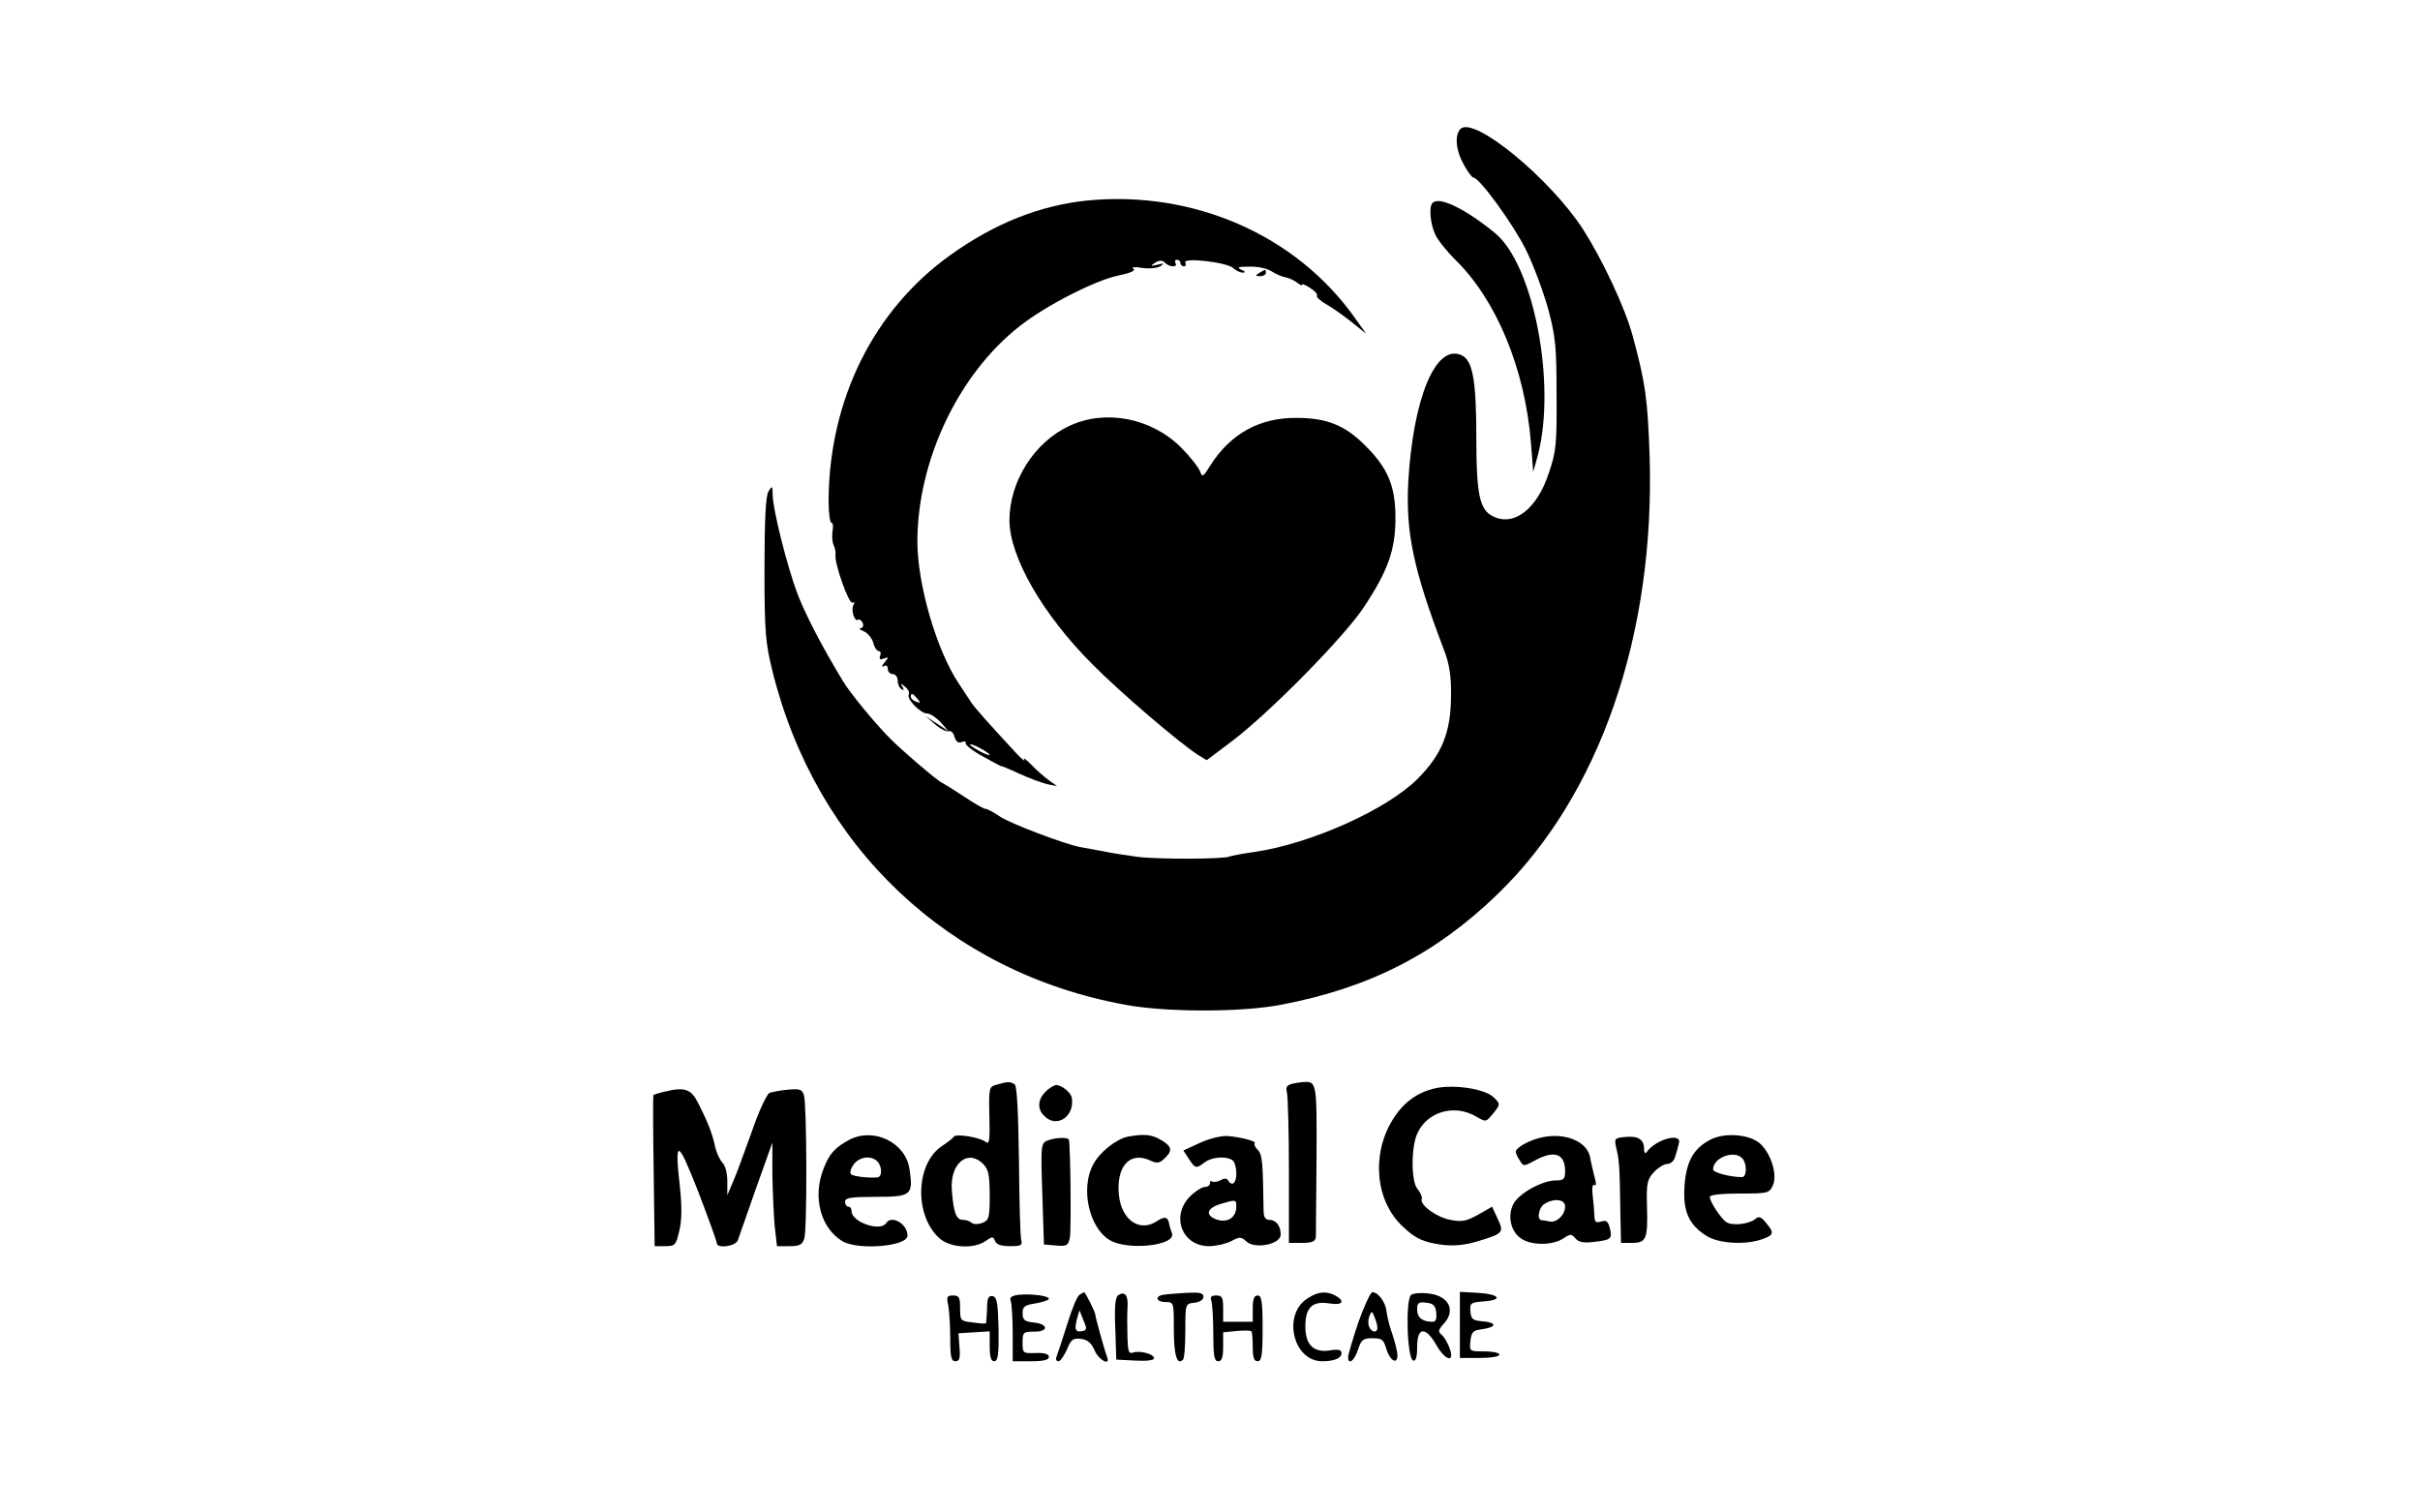 <?xml version="1.0" standalone="no"?>
<!DOCTYPE svg PUBLIC "-//W3C//DTD SVG 20010904//EN"
 "http://www.w3.org/TR/2001/REC-SVG-20010904/DTD/svg10.dtd">
<svg version="1.0" xmlns="http://www.w3.org/2000/svg"
 width="736pt" height="460pt" viewBox="0 0 736 460"
 preserveAspectRatio="xMidYMid meet">

<g transform="translate(0,460) scale(0.1,-0.1)"
fill="#000000" stroke="none">
<path d="M4442 4208 c-19 -19 -14 -67 10 -109 12 -22 25 -39 29 -39 18 0 120
-140 159 -218 23 -46 53 -127 68 -180 23 -85 26 -117 26 -262 1 -148 -1 -173
-23 -237 -36 -112 -108 -167 -173 -132 -38 20 -48 68 -48 234 0 182 -11 242
-48 256 -77 30 -144 -133 -159 -386 -8 -154 15 -266 108 -510 17 -44 23 -81
22 -140 0 -111 -27 -179 -102 -254 -94 -94 -325 -197 -495 -222 -37 -5 -72
-12 -77 -14 -12 -8 -218 -9 -279 -1 -30 4 -77 11 -105 17 -27 5 -59 11 -71 13
-50 10 -210 71 -242 92 -19 13 -39 24 -45 24 -5 0 -35 17 -66 38 -30 20 -61
39 -67 42 -13 5 -126 102 -159 136 -48 49 -120 137 -141 172 -65 107 -115 204
-139 267 -31 82 -75 257 -75 300 -1 28 -1 29 -13 10 -8 -14 -12 -83 -12 -235
0 -192 3 -225 24 -310 132 -535 536 -918 1074 -1016 125 -23 352 -23 472 0
269 51 471 154 659 336 311 300 480 789 463 1334 -6 174 -13 223 -52 366 -23
85 -91 229 -150 322 -102 157 -333 346 -373 306z"/>
<path d="M3305 3990 c-142 -15 -280 -69 -415 -166 -233 -167 -368 -439 -370
-746 0 -38 4 -68 9 -68 4 0 6 -11 3 -25 -2 -13 -1 -33 3 -42 5 -10 7 -23 6
-30 -4 -25 41 -153 52 -146 6 3 7 1 3 -6 -9 -14 2 -53 14 -46 4 3 10 -2 14
-10 3 -8 0 -15 -7 -16 -7 0 -2 -4 10 -9 12 -5 25 -21 29 -35 3 -14 11 -25 16
-25 6 0 8 -7 5 -14 -4 -11 -1 -13 11 -9 15 6 16 5 2 -12 -9 -11 -10 -16 -2
-11 7 4 12 1 12 -8 0 -9 7 -16 15 -16 8 0 15 -9 15 -19 0 -11 5 -23 12 -27 7
-5 8 -3 3 7 -8 12 -6 12 8 0 9 -7 14 -18 11 -23 -8 -13 35 -58 56 -58 9 0 27
-12 41 -27 l24 -27 -35 23 -35 23 29 -25 c16 -14 35 -23 41 -21 7 3 15 -5 18
-17 4 -14 11 -20 21 -16 9 4 15 2 13 -4 -1 -5 23 -24 53 -40 30 -17 55 -30 55
-29 0 1 25 -9 55 -23 30 -14 69 -28 85 -32 l30 -6 -25 18 c-14 10 -38 31 -54
48 -16 16 -26 23 -21 15 4 -8 -7 1 -25 20 -77 83 -126 138 -135 152 -5 8 -23
35 -39 59 -68 102 -126 302 -126 433 1 247 125 508 311 654 80 63 229 139 300
154 38 8 54 15 46 21 -7 5 4 6 28 2 22 -3 47 0 55 6 12 8 10 9 -10 4 -22 -5
-23 -5 -7 6 14 8 22 8 30 0 14 -14 40 -15 32 -1 -3 6 -1 10 4 10 6 0 11 -4 11
-10 0 -5 5 -10 11 -10 5 0 7 5 4 11 -11 17 125 2 145 -16 9 -8 23 -15 31 -14
8 0 6 4 -6 9 -15 7 -9 9 25 9 25 1 55 -6 67 -14 12 -8 30 -16 41 -18 11 -2 27
-9 36 -16 9 -7 16 -11 16 -7 0 4 11 -1 25 -10 14 -9 23 -19 20 -23 -2 -4 10
-16 28 -26 18 -10 52 -34 77 -54 l45 -36 -35 49 c-179 252 -491 388 -815 356z
m-515 -1515 c11 -13 10 -14 -4 -9 -9 3 -16 10 -16 15 0 13 6 11 20 -6z m220
-171 c0 -2 -13 2 -30 11 -16 9 -30 18 -30 21 0 2 14 -2 30 -11 17 -9 30 -18
30 -21z"/>
<path d="M4357 3983 c-12 -11 -7 -64 8 -96 8 -18 36 -52 61 -77 125 -122 212
-332 230 -556 l7 -89 14 50 c57 218 -13 580 -130 676 -89 73 -170 113 -190 92z"/>
<path d="M3830 3770 c-13 -8 -12 -10 3 -10 9 0 17 5 17 10 0 12 -1 12 -20 0z"/>
<path d="M3253 3305 c-107 -49 -183 -169 -183 -288 1 -112 102 -287 252 -437
86 -87 261 -236 320 -275 l28 -17 77 58 c116 88 341 317 400 406 75 113 97
176 97 273 0 97 -23 152 -93 221 -61 61 -116 83 -208 83 -112 1 -200 -48 -261
-143 -24 -38 -25 -39 -33 -18 -5 12 -30 44 -57 71 -90 90 -230 117 -339 66z"/>
<path d="M3031 1301 c-23 -6 -24 -9 -22 -95 2 -73 0 -88 -11 -79 -18 14 -90
26 -97 16 -3 -5 -19 -17 -34 -27 -82 -52 -88 -210 -11 -281 32 -30 106 -35
142 -9 20 14 23 14 28 0 4 -11 19 -16 46 -16 33 0 38 3 34 18 -3 9 -6 118 -7
242 -2 147 -6 228 -13 232 -13 9 -22 9 -55 -1z m-41 -241 c16 -16 20 -33 20
-95 0 -69 -2 -76 -22 -84 -13 -5 -27 -5 -33 0 -5 5 -17 9 -26 9 -21 0 -29 22
-34 89 -7 82 48 128 95 81z"/>
<path d="M3927 1303 c-14 -4 -17 -11 -13 -26 3 -12 6 -120 6 -239 l0 -218 40
0 c31 0 40 4 42 18 0 9 1 117 2 239 1 233 1 235 -42 232 -9 -1 -25 -3 -35 -6z"/>
<path d="M3180 1280 c-24 -24 -26 -53 -4 -74 37 -38 92 -3 84 54 -2 16 -29 39
-47 40 -7 0 -22 -9 -33 -20z"/>
<path d="M4369 1291 c-58 -12 -102 -44 -135 -99 -64 -106 -50 -247 33 -323 39
-37 62 -47 120 -55 34 -4 67 -1 104 10 81 24 84 27 64 69 l-17 37 -42 -24
c-36 -20 -50 -23 -85 -16 -43 8 -94 46 -87 64 2 6 -4 19 -13 30 -20 23 -20
131 1 172 31 64 112 86 176 49 31 -18 31 -18 51 6 25 30 25 32 2 53 -26 24
-115 38 -172 27z"/>
<path d="M2022 1280 c-18 -4 -34 -9 -35 -11 -1 -2 -1 -106 1 -231 l3 -228 32
0 c30 0 33 3 43 47 8 32 8 74 2 131 -17 151 -8 150 55 -11 31 -81 57 -152 57
-158 0 -17 57 -10 64 9 3 9 28 80 55 157 l50 140 0 -96 c1 -53 4 -124 7 -158
l7 -61 38 0 c30 0 39 4 45 23 9 27 8 408 -1 436 -5 18 -13 20 -48 17 -23 -2
-49 -7 -57 -10 -8 -4 -33 -57 -54 -119 -22 -61 -47 -130 -57 -152 l-17 -40 0
42 c0 25 -6 48 -15 57 -8 9 -18 30 -22 48 -8 39 -23 77 -51 132 -22 44 -41 51
-102 36z"/>
<path d="M2584 1134 c-45 -24 -62 -43 -80 -90 -33 -86 -8 -179 58 -219 48 -28
198 -16 198 17 0 36 -49 64 -65 38 -17 -27 -105 3 -105 36 0 8 -4 14 -10 14
-5 0 -10 7 -10 15 0 12 17 15 94 15 108 0 114 5 102 85 -12 80 -108 127 -182
89z m84 -66 c16 -16 15 -48 0 -49 -28 -2 -73 3 -80 10 -4 4 -1 17 8 29 17 24
53 29 72 10z"/>
<path d="M3430 1143 c-35 -7 -87 -48 -106 -86 -38 -72 -12 -190 50 -228 55
-34 206 -17 190 21 -3 8 -7 20 -8 27 -4 23 -14 25 -39 8 -52 -33 -106 5 -114
80 -9 87 33 134 94 106 21 -10 29 -9 44 5 26 24 24 37 -10 57 -29 17 -51 19
-101 10z"/>
<path d="M3649 1124 l-50 -23 17 -26 c19 -29 22 -30 48 -10 27 20 82 19 90 -1
15 -40 0 -84 -19 -54 -4 7 -12 7 -24 0 -10 -5 -21 -6 -25 -3 -3 3 -6 1 -6 -5
0 -7 -7 -12 -16 -12 -8 0 -29 -13 -45 -29 -59 -60 -24 -151 58 -151 21 0 51 7
67 15 26 14 31 14 47 -1 27 -24 104 -8 104 21 0 27 -14 45 -35 45 -11 0 -17 8
-17 28 -2 147 -4 172 -18 185 -8 8 -12 17 -9 20 6 6 -42 19 -84 22 -18 1 -55
-8 -83 -21z m111 -193 c0 -34 -26 -51 -60 -40 -36 13 -30 35 14 48 45 13 46
13 46 -8z"/>
<path d="M4690 1141 c-38 -8 -80 -31 -80 -44 0 -4 5 -16 12 -26 11 -19 12 -19
47 0 59 32 91 20 91 -33 0 -24 -4 -28 -28 -28 -42 0 -115 -41 -130 -73 -18
-37 -7 -84 26 -105 31 -20 93 -20 126 1 22 15 25 15 37 1 10 -12 25 -15 57
-11 52 6 56 9 48 42 -5 20 -11 25 -26 20 -16 -5 -20 -2 -21 17 0 13 -3 40 -5
61 -3 23 -1 36 5 33 6 -4 6 6 0 26 -4 18 -11 45 -13 59 -10 48 -76 75 -146 60z
m70 -210 c0 -26 -25 -50 -47 -46 -10 2 -21 4 -25 4 -15 2 -8 40 10 50 30 18
62 13 62 -8z"/>
<path d="M4942 1142 c-32 -3 -33 -5 -26 -35 9 -37 10 -57 12 -189 l2 -98 34 0
c43 0 48 12 45 113 -2 69 1 80 21 102 13 14 31 25 41 25 10 0 21 10 24 23 4
12 9 30 11 40 10 34 -71 12 -98 -27 -4 -6 -8 -2 -8 10 0 29 -18 40 -58 36z"/>
<path d="M5202 1134 c-52 -27 -74 -67 -79 -143 -5 -76 14 -117 69 -151 37 -22
116 -27 167 -9 36 13 38 19 12 50 -14 18 -22 21 -32 12 -21 -17 -73 -22 -90
-9 -18 14 -49 62 -49 76 0 6 35 10 90 10 87 0 91 1 102 25 14 32 -5 95 -38
126 -31 29 -107 36 -152 13z m96 -56 c16 -16 15 -58 0 -58 -36 0 -88 14 -88
23 0 36 63 60 88 35z"/>
<path d="M3185 1131 c-19 -8 -20 -15 -15 -162 l5 -154 37 -3 c33 -3 37 0 42
25 4 23 2 269 -3 296 -1 9 -40 8 -66 -2z"/>
<path d="M3097 662 c-21 -3 -27 -8 -23 -19 3 -8 6 -53 6 -99 l0 -84 55 0 c39
0 55 4 55 13 0 9 -13 13 -40 12 -39 -1 -40 -1 -40 32 0 31 2 33 36 33 45 0 42
24 -4 28 -26 3 -32 8 -32 28 0 20 6 25 40 30 22 4 40 10 40 14 0 9 -54 16 -93
12z"/>
<path d="M3283 662 c-7 -4 -24 -45 -38 -92 -15 -46 -29 -90 -32 -97 -3 -7 0
-13 6 -13 6 0 17 16 26 36 12 30 19 35 42 32 20 -2 32 -12 42 -35 13 -30 49
-49 38 -20 -8 21 -36 122 -36 130 -1 8 -30 67 -34 67 -1 0 -7 -4 -14 -8z m10
-110 c-22 -5 -26 4 -18 35 l8 28 12 -30 c11 -26 11 -30 -2 -33z"/>
<path d="M3401 661 c-9 -6 -12 -34 -9 -102 l3 -94 58 -3 c34 -2 57 1 57 7 0
13 -45 25 -65 17 -12 -4 -15 5 -16 47 -1 29 -1 68 0 88 3 39 -7 53 -28 40z"/>
<path d="M3537 662 c-26 -5 -20 -22 8 -22 25 0 25 -1 25 -84 0 -78 10 -110 28
-91 4 3 7 43 7 88 0 82 0 82 28 85 16 2 27 9 27 18 0 12 -11 14 -53 12 -28 -2
-60 -4 -70 -6z"/>
<path d="M3978 652 c-79 -48 -46 -192 43 -192 37 0 59 9 59 25 0 10 -10 12
-35 8 -50 -8 -75 17 -75 73 0 57 21 78 72 70 41 -7 51 6 19 24 -28 14 -52 12
-83 -8z"/>
<path d="M4131 578 c-17 -51 -31 -99 -31 -105 0 -26 19 -12 30 22 10 31 16 35
44 35 29 0 34 -4 42 -32 11 -36 34 -50 34 -20 0 11 -7 39 -15 63 -9 24 -16 55
-18 69 -2 28 -25 60 -43 60 -6 0 -25 -42 -43 -92z m58 -15 c1 -18 -18 -16 -25
2 -4 8 -3 23 1 33 7 16 8 15 15 -3 5 -11 9 -26 9 -32z"/>
<path d="M4292 662 c-18 -12 -13 -194 6 -200 8 -2 12 10 12 42 0 60 25 63 58
6 28 -49 57 -56 41 -11 -6 17 -17 35 -24 41 -12 10 -11 15 5 33 39 41 17 86
-45 93 -22 3 -46 1 -53 -4z m76 -54 c2 -20 -1 -28 -12 -28 -30 0 -46 13 -46
37 0 21 4 24 28 21 21 -2 28 -9 30 -30z"/>
<path d="M4440 570 l0 -100 60 0 c33 0 60 4 60 10 0 6 -21 10 -46 10 -45 0
-45 0 -42 32 3 26 8 32 33 35 50 7 49 21 -1 25 -25 2 -30 7 -32 29 -2 26 1 28
40 31 61 4 49 22 -17 26 l-55 3 0 -101z"/>
<path d="M2884 629 c3 -17 6 -62 6 -100 0 -56 3 -69 16 -69 12 0 15 9 12 43
l-3 42 48 3 47 3 0 -45 c0 -33 4 -46 14 -46 11 0 14 20 13 97 -2 82 -5 98 -18
101 -13 2 -17 -6 -17 -39 -1 -22 -2 -42 -4 -44 -2 -1 -20 0 -40 3 -37 4 -38 6
-38 43 0 33 -3 39 -21 39 -19 0 -21 -4 -15 -31z"/>
<path d="M3684 644 c3 -9 6 -54 6 -100 0 -68 3 -84 15 -84 11 0 15 12 15 44
l0 44 41 4 c22 2 42 2 45 -1 2 -2 4 -24 4 -48 0 -32 4 -43 15 -43 12 0 15 18
15 100 0 82 -3 100 -15 100 -11 0 -15 -11 -15 -40 l0 -40 -45 0 -45 0 0 40 c0
34 -3 40 -21 40 -15 0 -19 -4 -15 -16z"/>
</g>
</svg>
